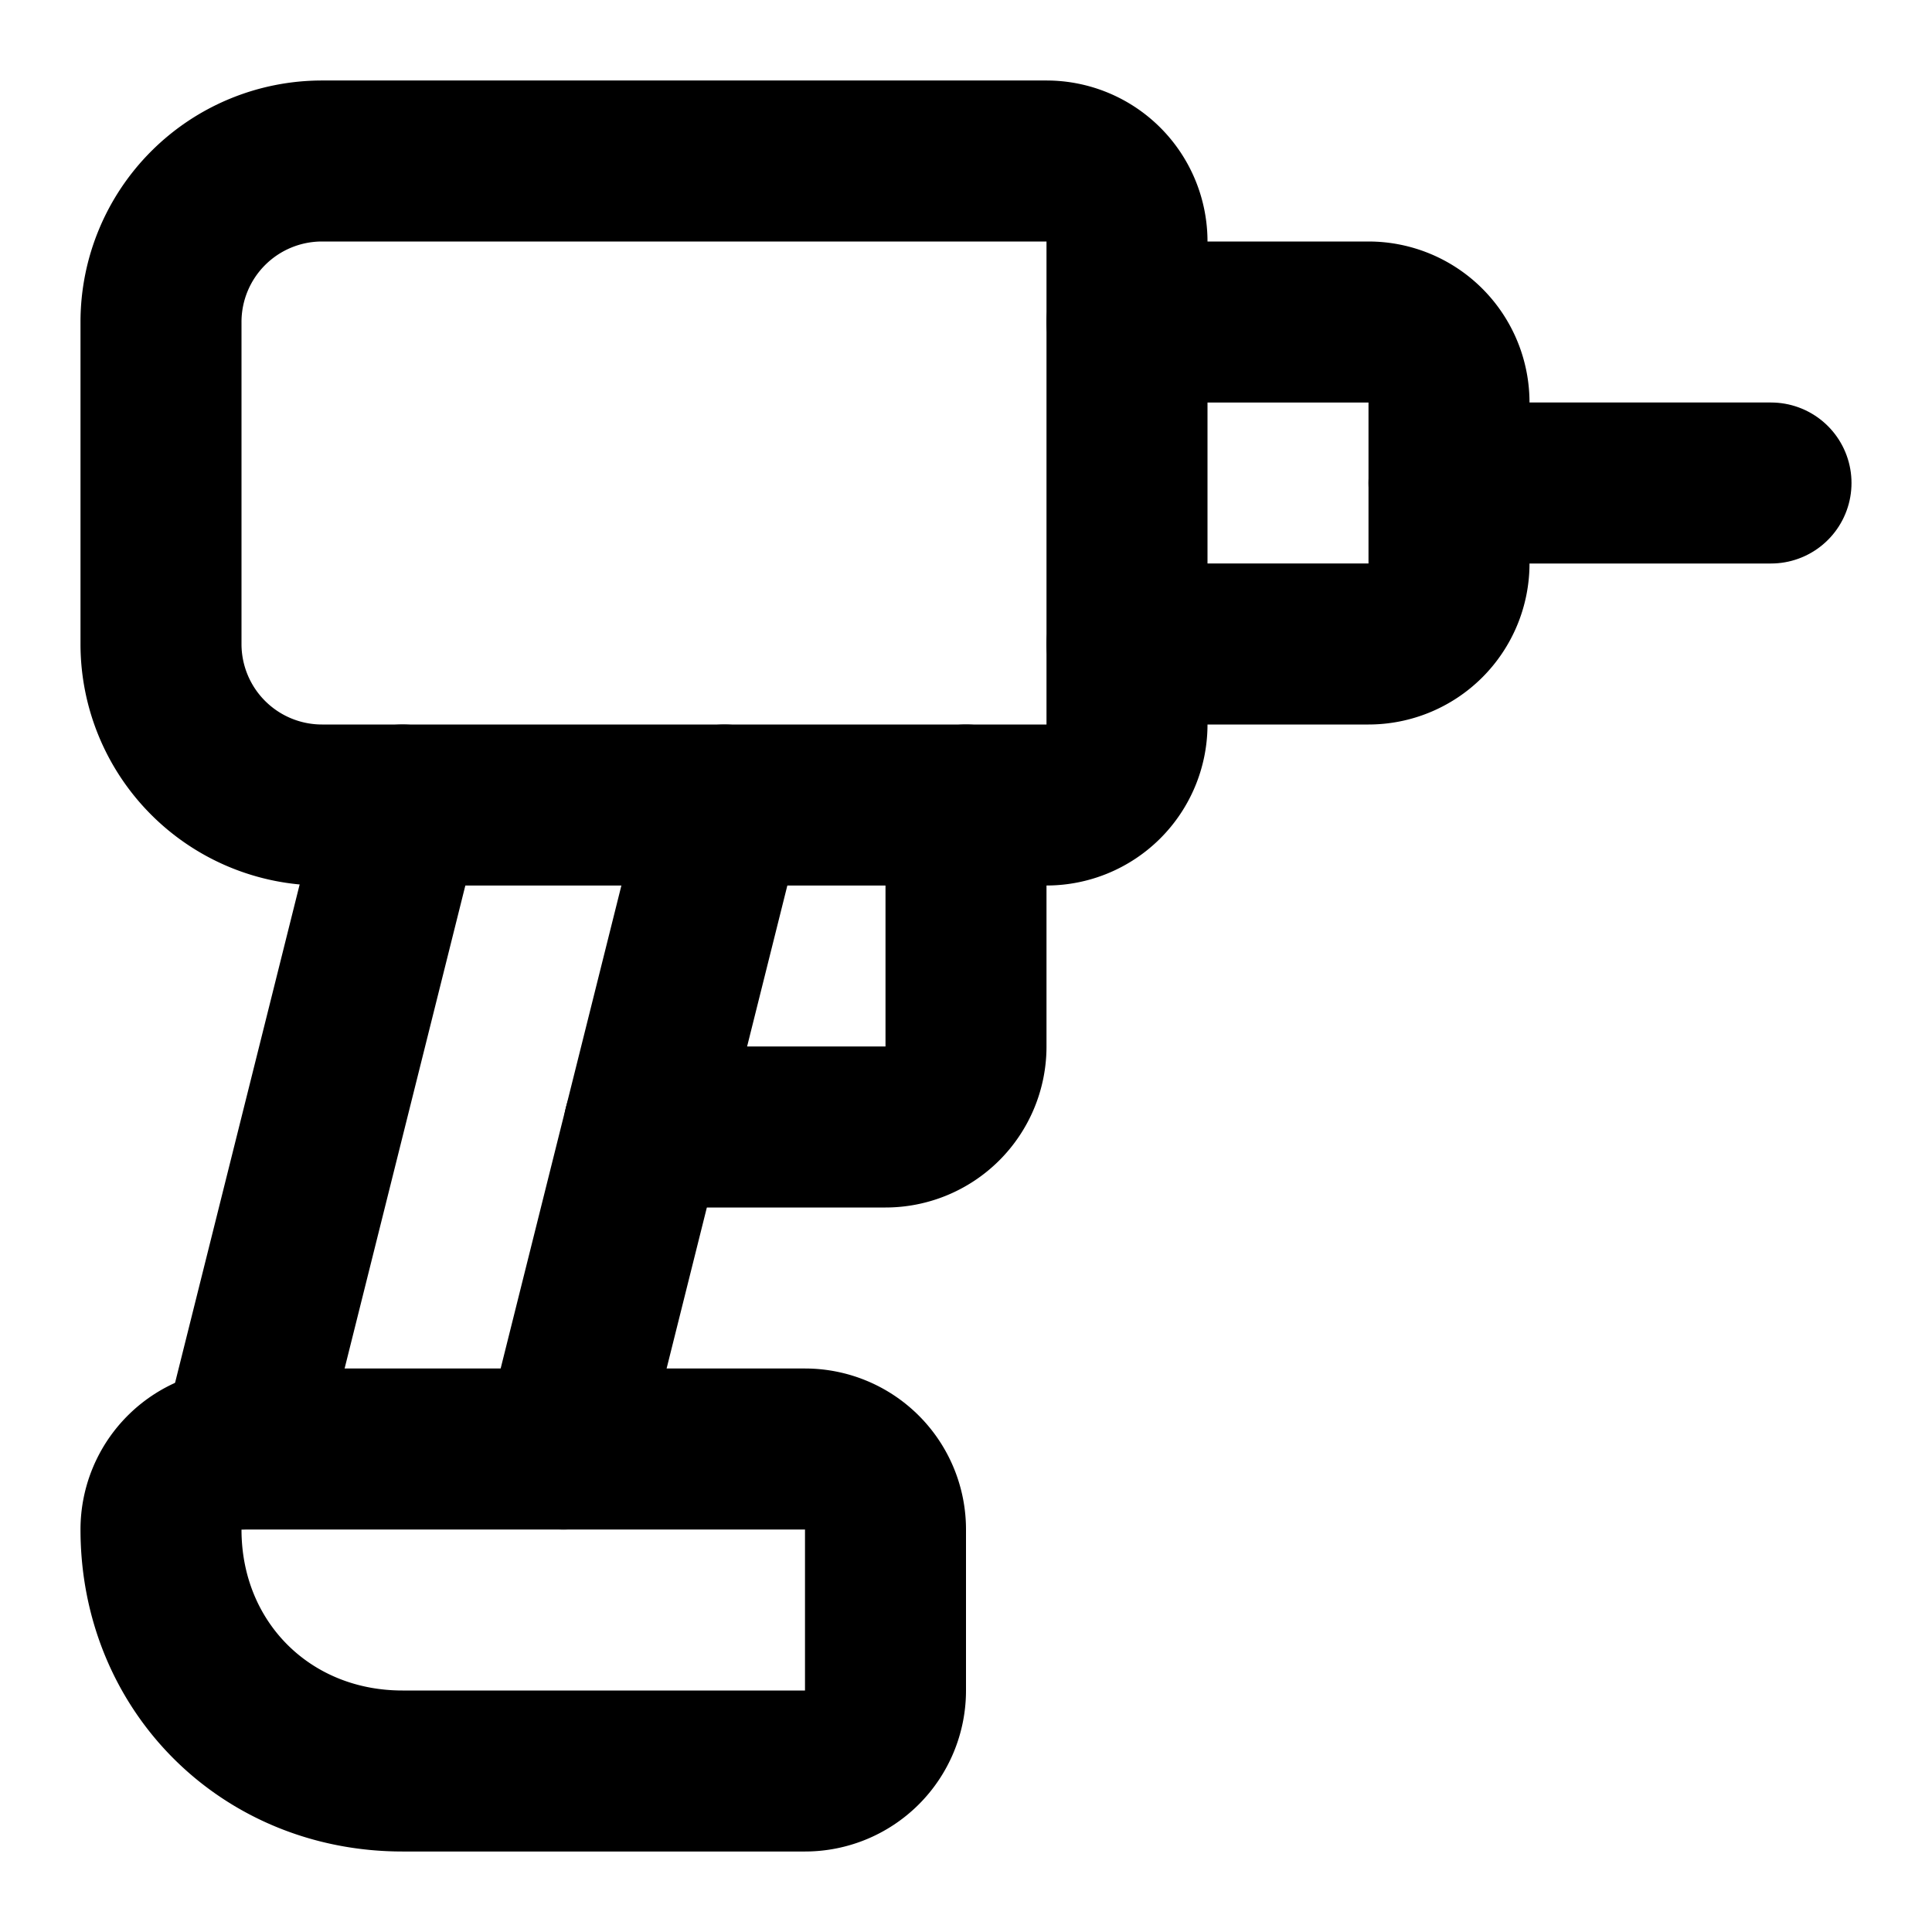<svg
  xmlns="http://www.w3.org/2000/svg"
  width="24"
  height="24"
  viewBox="0 0 24 24"
  fill="none"
  stroke="currentColor"
  stroke-width="2"
  stroke-linecap="round"
  stroke-linejoin="round"
>
  <path d="M12 10v3a1 1 0 0 1-1 1H8" />
  <path d="M14 4h3a1 1 0 0 1 1 1v2a1 1 0 0 1-1 1h-3" />
  <path d="M14 9a1 1 0 0 1-1 1H4a2 2 0 0 1-2-2V4a2 2 0 0 1 2-2h9a1 1 0 0 1 1 1z" />
  <path d="M18 6h4" />
  <path d="m5 10-2 8" />
  <path d="M5 22c-1.7 0-3-1.3-3-3a1 1 0 0 1 1-1h7a1 1 0 0 1 1 1v2a1 1 0 0 1-1 1z" />
  <path d="m7 18 2-8" />
</svg>
